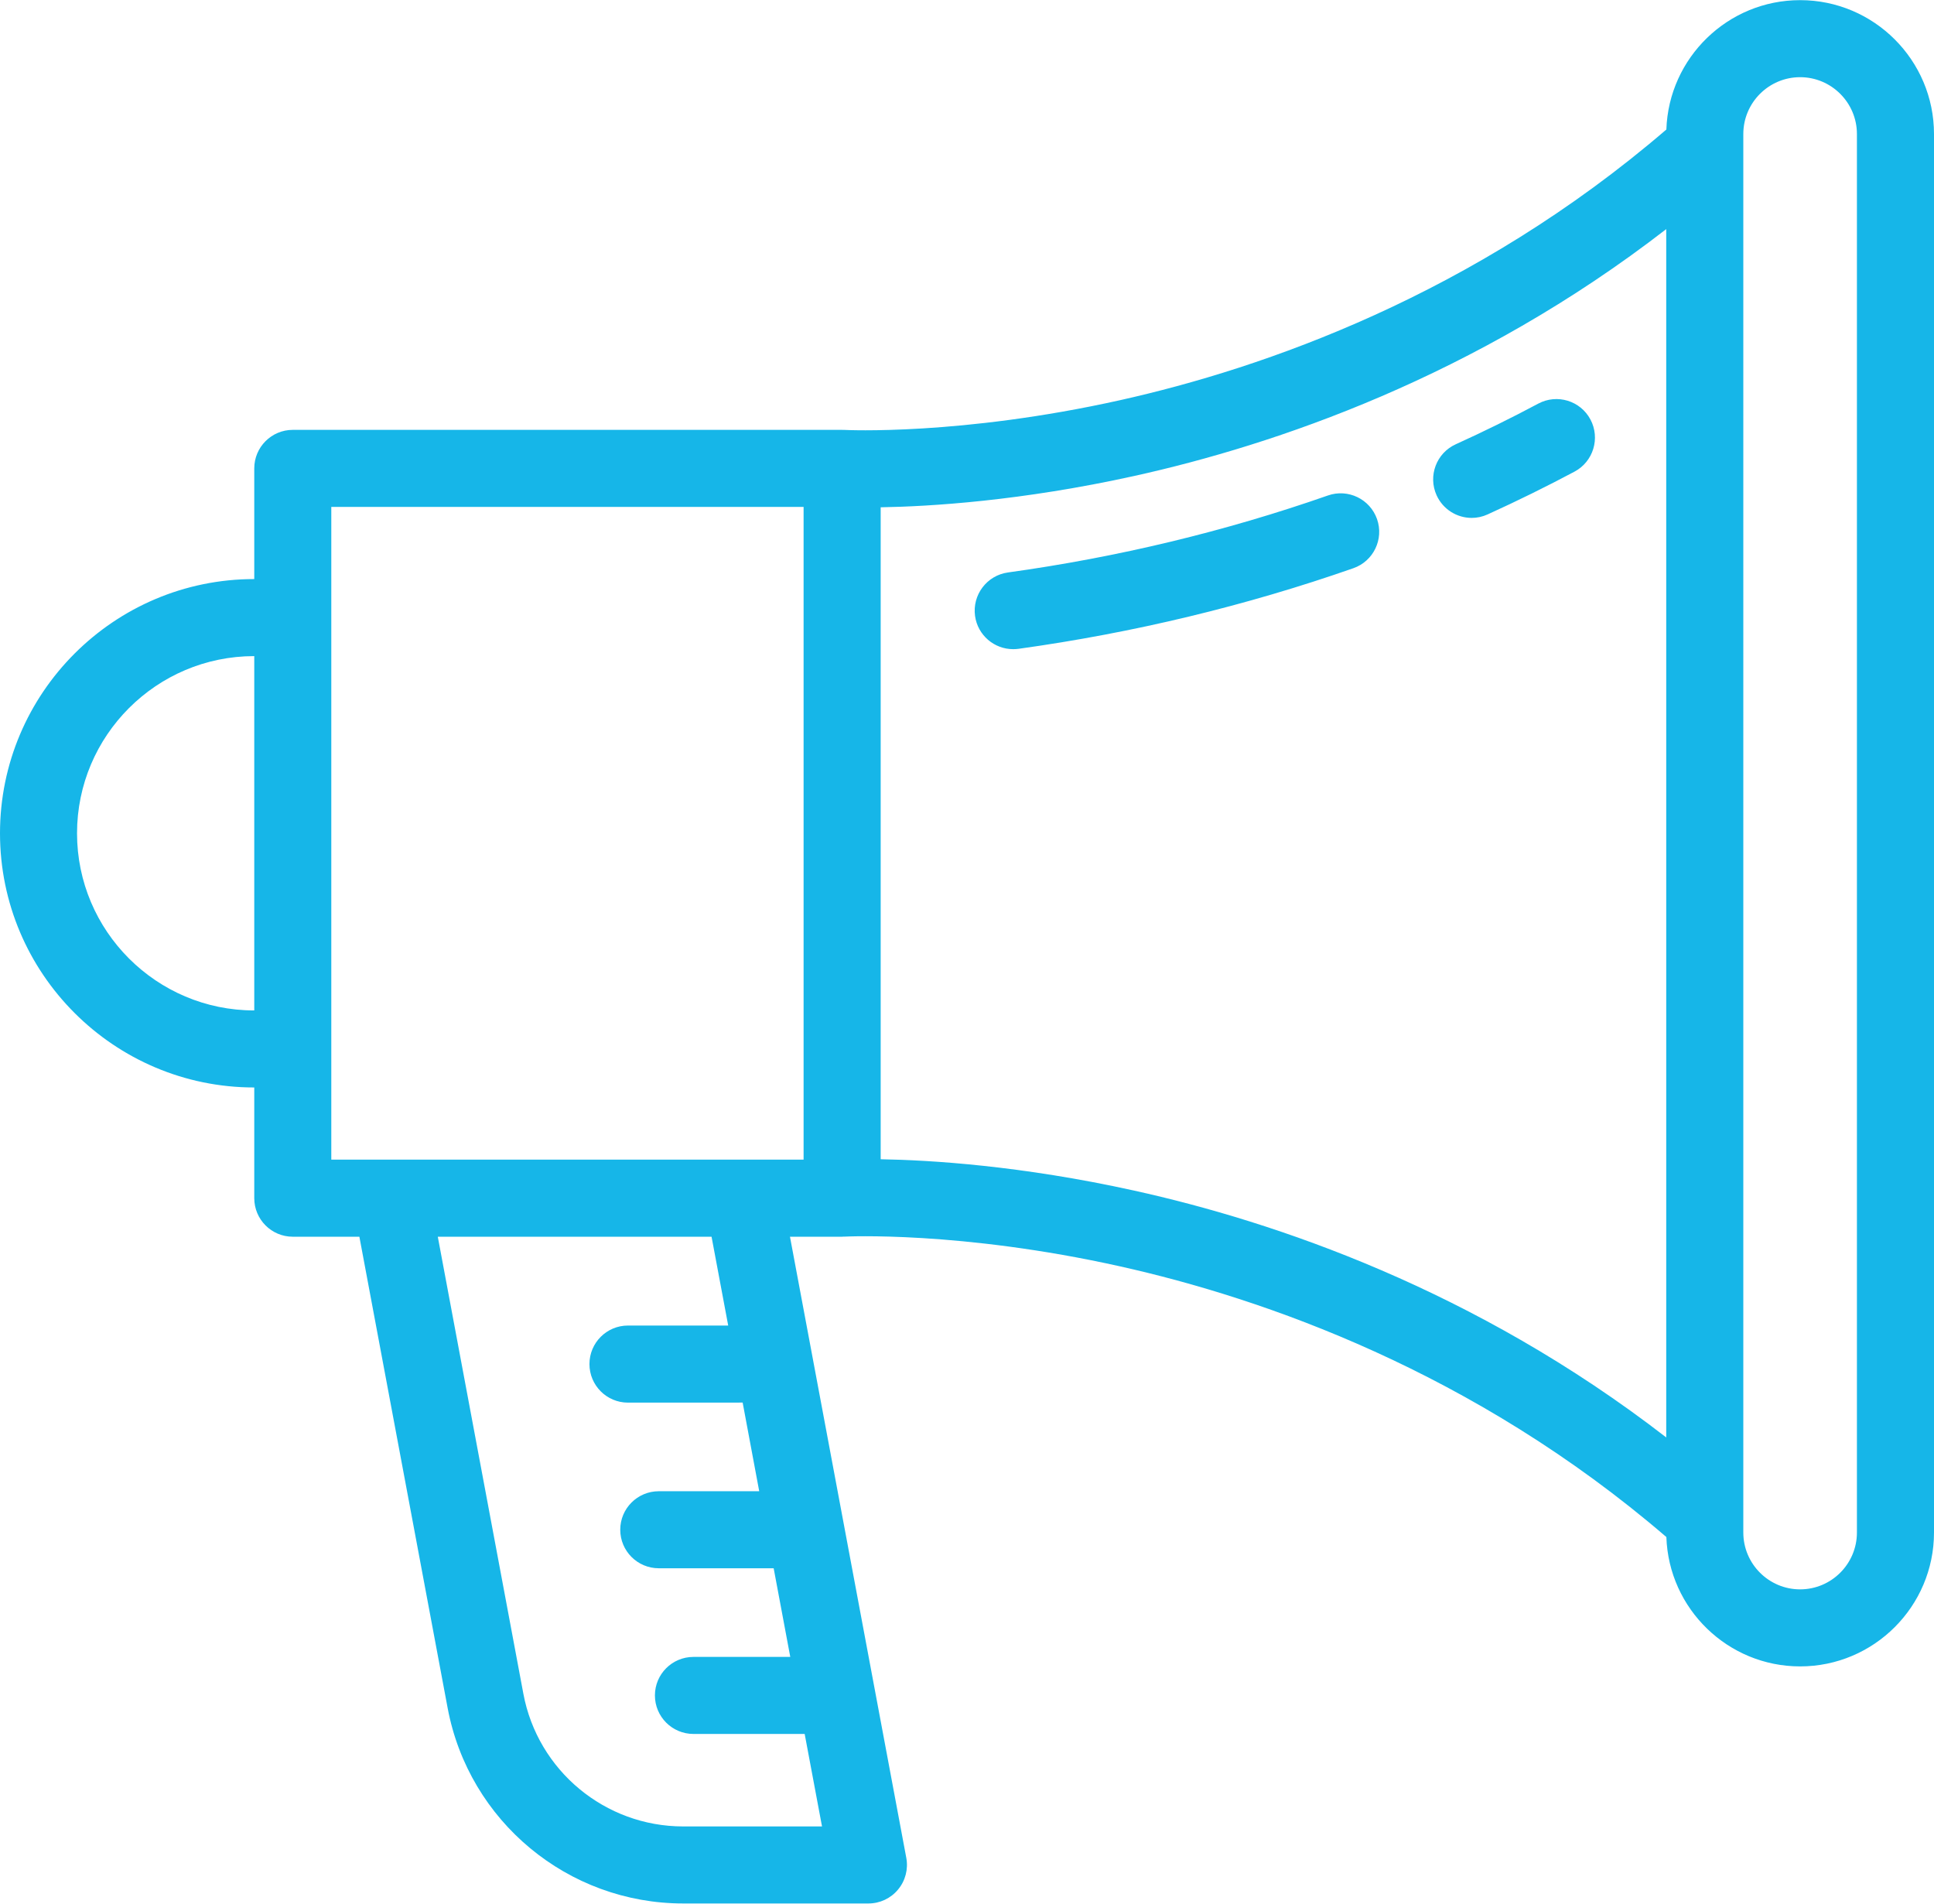 <svg xmlns="http://www.w3.org/2000/svg" width="823" height="810" viewBox="0 0 44839 44124" shape-rendering="geometricPrecision" text-rendering="geometricPrecision" image-rendering="optimizeQuality" fill-rule="evenodd" clip-rule="evenodd"><defs><style type="text/css"><![CDATA[
    .fil0 {fill:#16B6E8}
   ]]></style></defs><g id="_895358048"><path class="fil0" d="M22606 14276c62 447 445 770 884 770 41 0 82-3 124-8 2665-370 5277-999 7764-1869 465-163 711-672 548-1138-163-465-673-711-1138-548-2376 831-4872 1432-7420 1785-488 68-829 519-762 1008zM34121 12003c123 0 249-26 369-81 683-310 1361-644 2015-992 435-232 600-773 369-1208-232-436-773-601-1209-369-620 331-1264 648-1914 943-449 204-648 733-444 1183 150 329 474 524 814 524zM41735 0c-1676 0-3046 1336-3101 2999-4469 3841-9335 5532-12662 6274-3708 827-6371 691-6396 690h-26c-9 0-17-1-25-1H6788c-493 0-893 400-893 893v2566h-2C2644 13421 0 16065 0 19314c0 3250 2644 5893 5893 5893h2v2566c0 494 400 894 893 894h1544l2046 10924c492 2627 2789 4533 5462 4533h4294c266 0 518-118 687-323 170-204 240-473 191-735l-2697-14399h1210c9 0 17-1 26-2 8 0 16 1 24 0 26-1 2689-137 6397 690 3327 743 8193 2434 12662 6274 55 1663 1425 2999 3101 2999 1711 0 3104-1392 3104-3104V3104c0-1712-1393-3104-3104-3104zM5895 23421h-2c-2264 0-4107-1842-4107-4107 0-2264 1843-4107 4107-4107h2v8214zm12427 14987h-2244c-494 0-894 399-894 893 0 493 400 893 894 893h2578l402 2144h-3218c-1814 0-3372-1294-3706-3076l-1984-10595h6347l386 2059h-2324c-493 0-893 400-893 893 0 494 400 894 893 894l2659-1 384 2055h-2328c-494 0-894 400-894 893s400 893 894 893h2663l385 2055zm309-11528H7681V11748h10950v15132zm20000 6440c-4432-3430-9077-5003-12335-5722-2624-580-4731-708-5878-727V11757c1147-19 3254-147 5878-726 3258-720 7903-2292 12335-5723v28012zm4421 2204c0 727-591 1318-1317 1318s-1317-591-1317-1318V3104c0-727 591-1318 1317-1318s1317 591 1317 1318v32420z"/></g></svg>